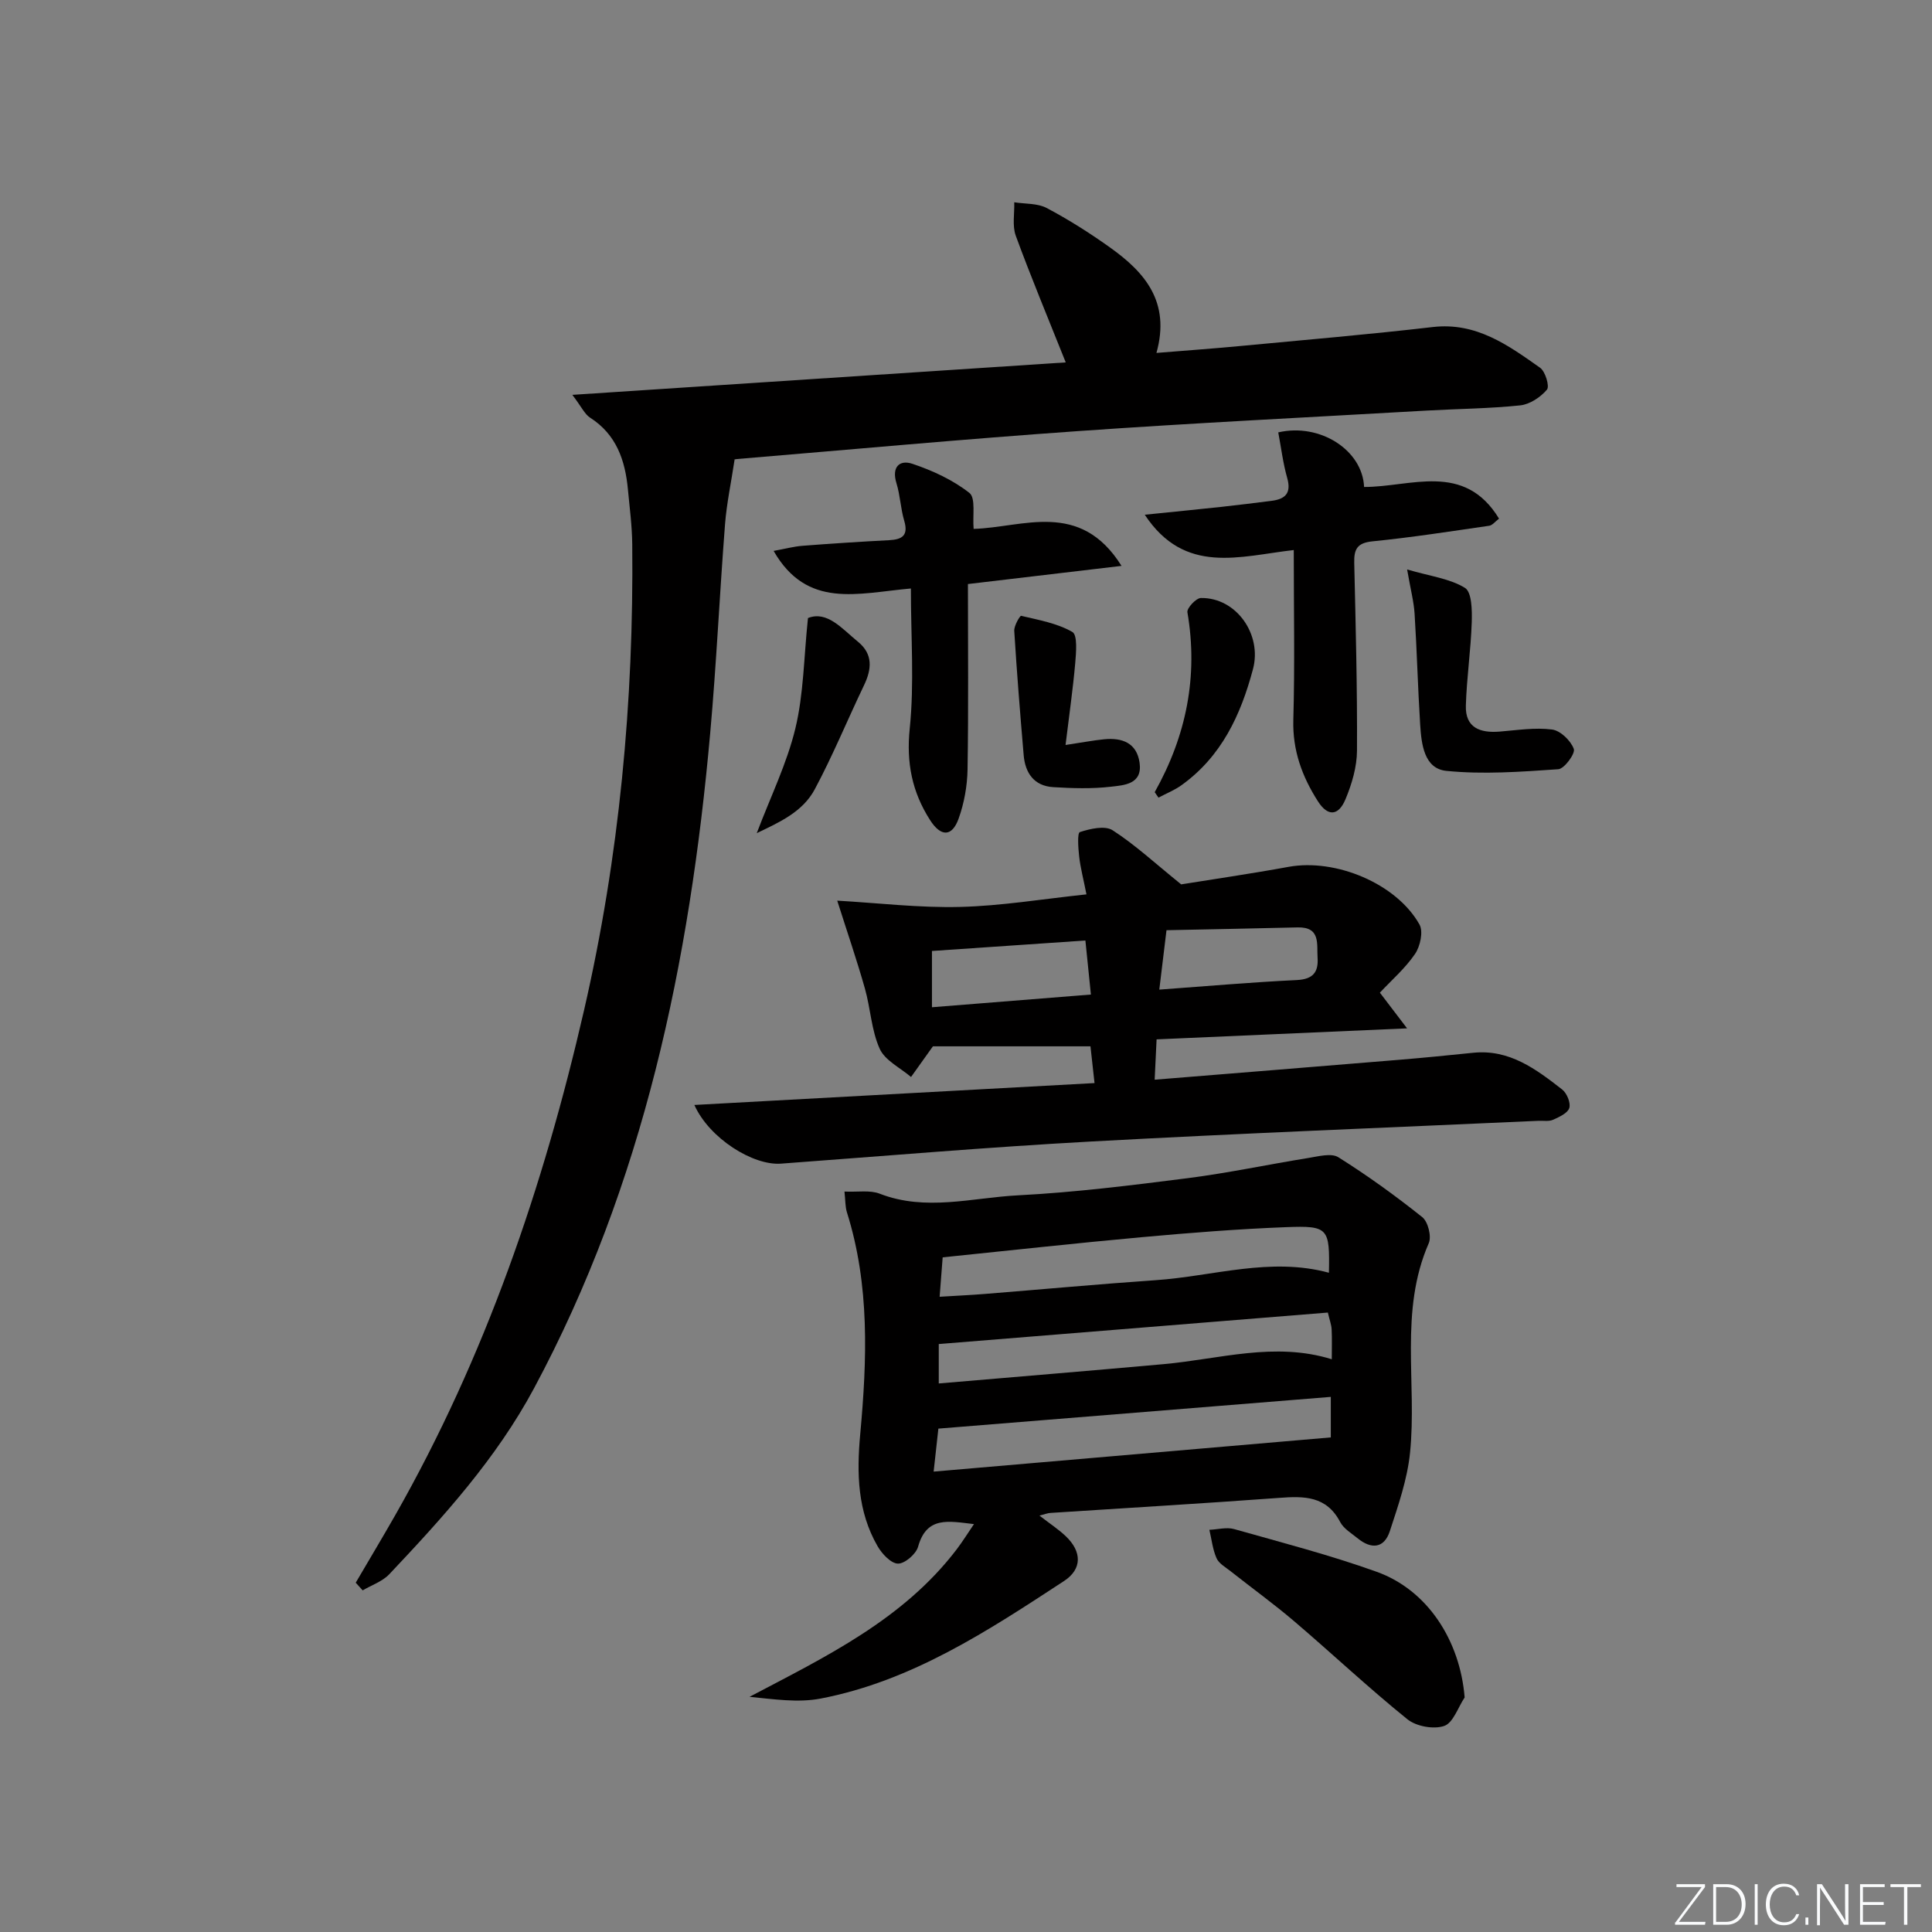 <svg enable-background="new 0 0 400 400" viewBox="0 0 400 400" xmlns="http://www.w3.org/2000/svg"><rect x="0" y="0" width="400" height="400" fill="#808080" stroke="none"/><path d="m346.9 398 5.4-7.3h-5.2v-.6h5.9v.6l-5.4 7.2h5.5l-.1.6h-6.2v-.5z" fill="#fafbfc"/><path d="m354.7 390.1h2.8c2.3 0 3.9 1.6 3.9 4.1s-1.6 4.3-3.9 4.3h-2.8zm.6 7.8h2c2.2 0 3.3-1.6 3.3-3.6 0-1.8-1-3.6-3.3-3.6h-2z" fill="#fafbfc"/><path d="m363.9 390.1v8.4h-.6v-8.4z" fill="#fafbfc"/><path d="m372.5 396.3c-.4 1.3-1.4 2.3-3.2 2.3-2.4 0-3.7-1.9-3.7-4.3 0-2.3 1.2-4.3 3.7-4.3 1.8 0 2.9 1 3.2 2.4h-.6c-.4-1.1-1.1-1.8-2.5-1.8-2.1 0-3 1.9-3 3.7s.9 3.7 3 3.7c1.4 0 2.1-.7 2.5-1.7z" fill="#fafbfc"/><path d="m373.8 398.5v-1.5h.6v1.5z" fill="#fafbfc"/><path d="m376.2 398.5v-8.4h1c1.3 2 4.4 6.7 4.9 7.6-.1-1.2-.1-2.4-.1-3.8v-3.8h.7v8.4h-.9c-1.2-1.9-4.4-6.8-5-7.7.1 1.1 0 2.3 0 3.9v3.9h-.6z" fill="#fafbfc"/><path d="m390 394.4h-4.3v3.5h4.7l-.1.6h-5.2v-8.4h5.1v.6h-4.5v3.1h4.3z" fill="#fafbfc"/><path d="m394.2 390.7h-2.8v-.6h6.3v.6h-2.8v7.8h-.7z" fill="#fafbfc"/><g fill="#010000"><path d="m73.65 327.68c2.72-4.65 5.5-9.28 8.17-13.96 18.65-32.77 30.69-67.98 39.11-104.6 7.3-31.76 10.3-63.9 9.97-96.41-.04-3.81-.54-7.62-.9-11.42-.57-6-2.38-11.33-7.83-14.82-1.11-.71-1.74-2.18-3.67-4.72 34.91-2.3 68.36-4.5 102.15-6.72-3.7-9.28-7.21-17.67-10.34-26.21-.76-2.07-.25-4.61-.32-6.94 2.27.36 4.83.18 6.75 1.2 4.54 2.41 8.93 5.19 13.11 8.18 7.13 5.09 12.54 11.21 9.58 21.81 6.48-.53 12.02-.92 17.55-1.45 13.23-1.25 26.47-2.38 39.66-3.91 8.99-1.04 15.58 3.74 22.22 8.43 1.09.77 2 3.85 1.42 4.53-1.33 1.57-3.55 3.05-5.55 3.26-6.44.67-12.94.71-19.42 1.08-24.06 1.38-48.14 2.56-72.19 4.25-23.54 1.65-47.04 3.82-70.56 5.78-.48.04-.94.26-.47.12-.72 4.78-1.64 9.06-1.98 13.38-1.12 14.41-1.78 28.86-3.07 43.25-4.23 47.34-13.76 93.29-36.48 135.65-7.78 14.51-18.75 26.62-29.96 38.48-1.42 1.51-3.65 2.25-5.51 3.35-.48-.53-.96-1.06-1.44-1.59z"/><path d="m215.21 313.79c2.15 1.67 3.93 2.82 5.44 4.26 3.34 3.17 3.45 6.79-.35 9.28-15.73 10.3-31.51 20.71-50.4 24.34-4.68.9-9.68.13-14.72-.36 15.76-8.3 31.81-15.98 42.91-30.56 1.17-1.54 2.19-3.18 3.56-5.2-5.28-.61-9.79-1.69-11.57 4.68-.43 1.53-2.76 3.53-4.17 3.5-1.46-.04-3.31-2.03-4.22-3.61-4.16-7.22-4.34-15.06-3.59-23.19 1.41-15.41 2-30.84-2.75-45.92-.37-1.18-.31-2.49-.51-4.31 2.78.13 5.28-.34 7.29.44 9.55 3.71 19.14.83 28.64.34 11.76-.61 23.49-2.07 35.18-3.56 8.36-1.07 16.64-2.84 24.97-4.18 2.06-.33 4.72-1.06 6.18-.14 6.02 3.78 11.81 7.96 17.37 12.4 1.19.95 1.95 4 1.34 5.39-6.17 14.1-2.4 28.98-3.88 43.41-.56 5.49-2.45 10.91-4.18 16.21-1.17 3.58-3.83 3.79-6.65 1.49-1.29-1.05-2.9-1.99-3.63-3.38-2.84-5.42-7.47-5.39-12.63-5-15.75 1.16-31.52 2.08-47.28 3.11-.59.01-1.17.26-2.35.56zm-20.67-45.31c3.54-.22 6.49-.35 9.44-.59 11.75-.94 23.49-2.03 35.26-2.84 11.96-.82 23.76-4.84 35.9-1.54.18-9.25-.07-9.78-8.86-9.44-9.96.38-19.91 1.17-29.83 2.07-13.7 1.24-27.38 2.76-41.28 4.18-.24 2.96-.43 5.5-.63 8.16zm-1.24 36.2c27.91-2.4 54.92-4.73 82.23-7.08 0-2.5 0-5.18 0-8.39-27.36 2.21-54.28 4.39-81.25 6.57-.32 2.93-.57 5.19-.98 8.9zm1.06-18.25c15.59-1.33 31.09-2.61 46.57-4 11.55-1.04 22.99-4.68 34.8-1.01 0-2.24.07-4.23-.03-6.2-.05-.96-.42-1.9-.78-3.47-26.82 2.17-53.55 4.34-80.56 6.52z"/><path d="m224.94 185.17c-.66-3.33-1.26-5.58-1.51-7.85-.2-1.74-.41-4.87.15-5.05 2.13-.69 5.18-1.4 6.78-.37 4.63 2.98 8.73 6.79 14.19 11.2 6.22-1.01 14.26-2.17 22.25-3.63 9.71-1.77 22.32 3.44 27.09 11.94.82 1.46.15 4.52-.92 6.09-2.02 2.97-4.83 5.4-7.28 8.02 1.63 2.14 3.09 4.06 5.63 7.39-18.04.79-34.67 1.52-51.86 2.28-.13 2.69-.25 5.21-.4 8.35 17.26-1.4 33.94-2.74 50.62-4.12 5.13-.42 10.25-.94 15.37-1.46 7.48-.75 12.98 3.4 18.37 7.6.98.76 1.81 2.77 1.49 3.83-.33 1.08-2.09 1.87-3.38 2.45-.85.38-1.97.17-2.96.21-30.91 1.4-61.83 2.6-92.72 4.29-21.4 1.17-42.77 3-64.15 4.58-5.78.43-14.83-5.21-17.94-12.15 27.8-1.52 55.18-3.02 82.85-4.53-.31-2.78-.58-5.2-.84-7.61-11.32 0-22.56 0-32.62 0-1.95 2.73-3.24 4.54-4.53 6.35-2.24-1.92-5.4-3.42-6.49-5.85-1.73-3.84-1.89-8.36-3.07-12.5-1.66-5.86-3.64-11.62-5.72-18.16 8.44.48 16.95 1.51 25.43 1.3 8.54-.21 17.08-1.64 26.17-2.6zm-31.99 11.72v11.65c11.01-.88 21.79-1.74 32.91-2.63-.43-4.26-.79-7.79-1.14-11.19-10.78.73-21 1.43-31.77 2.17zm47.07 8c10.01-.73 19.23-1.54 28.47-1.98 3.34-.16 4.5-1.63 4.3-4.6-.19-2.83.68-6.42-4.14-6.3-9.04.22-18.07.39-27.14.58-.55 4.51-.98 8.08-1.49 12.3z"/><path d="m264.65 89.52c8.64-2 17.44 3.67 17.77 11.3 9.61.04 20.72-5.31 27.94 6.56-.8.6-1.37 1.37-2.03 1.47-8.05 1.17-16.09 2.42-24.18 3.23-3.18.32-3.83 1.64-3.77 4.43.3 12.97.64 25.95.57 38.92-.02 3.36-1.06 6.88-2.37 10.02-1.48 3.56-3.7 3.61-5.72.45-3.27-5.12-5.27-10.53-5.09-16.86.32-11.46.09-22.93.09-35.16-11.22 1.28-22.56 5.23-30.85-7.31 5.87-.6 10.87-1.09 15.87-1.63 3.47-.38 6.93-.81 10.4-1.25 2.81-.36 4.11-1.57 3.23-4.7-.88-3.1-1.27-6.34-1.86-9.47z"/><path d="m188.59 121.84c-11.05.98-21.48 4.31-28.42-7.78 2.38-.43 4.18-.92 5.99-1.06 5.96-.46 11.93-.85 17.91-1.16 2.72-.14 4.04-.96 3.14-4.02-.75-2.53-.83-5.26-1.61-7.78-1.03-3.34.62-4.92 3.32-4.01 4.16 1.4 8.36 3.33 11.78 6.02 1.35 1.06.63 4.73.88 7.45 10.19-.28 22.02-6.08 30.62 7.66-11.34 1.34-21.6 2.55-31.8 3.76 0 13.14.13 25.77-.08 38.4-.06 3.41-.7 6.97-1.85 10.17-1.37 3.82-3.69 3.79-5.93.27-3.7-5.79-4.92-11.83-4.19-18.92.96-9.34.24-18.84.24-29z"/><path d="m303.24 351.44c-1.38 2.06-2.37 5.26-4.24 5.9-2.18.75-5.79.09-7.62-1.39-8-6.46-15.51-13.52-23.33-20.2-4.29-3.66-8.87-6.97-13.3-10.47-1.04-.82-2.39-1.57-2.88-2.67-.8-1.83-1.02-3.91-1.48-5.88 1.72-.07 3.56-.59 5.12-.15 9.87 2.79 19.84 5.37 29.48 8.83 10.58 3.77 17.3 14.26 18.25 26.03z"/><path d="m291.33 117.9c4.84 1.42 8.86 1.89 11.98 3.82 1.42.88 1.48 4.67 1.4 7.11-.19 5.76-1.05 11.5-1.22 17.26-.14 4.59 2.95 5.7 6.97 5.38 3.63-.29 7.33-.89 10.88-.43 1.73.22 3.87 2.3 4.5 4.02.35.95-1.96 4.12-3.22 4.2-7.71.53-15.53 1.11-23.18.34-4.61-.47-5.15-5.55-5.41-9.58-.48-7.62-.67-15.27-1.15-22.89-.15-2.53-.83-5.05-1.55-9.23z"/><path d="m220.61 154.24c3.54-.53 5.75-.96 7.98-1.18 3.72-.37 6.76.73 7.35 4.86.63 4.46-3.21 4.65-5.94 4.96-3.93.46-7.97.33-11.94.09-3.95-.24-5.81-2.91-6.12-6.63-.73-8.57-1.42-17.14-1.95-25.72-.07-1.06 1.19-3.18 1.43-3.12 3.62.86 7.45 1.53 10.6 3.34 1.1.63.78 4.28.59 6.5-.47 5.33-1.24 10.64-2 16.9z"/><path d="m156.68 172.49c2.89-7.62 6.26-14.47 8-21.71 1.71-7.1 1.74-14.61 2.6-22.82 3.98-1.57 7.04 2.2 10.39 4.94 3.11 2.55 2.81 5.66 1.21 8.99-3.43 7.16-6.45 14.53-10.19 21.52-2.49 4.67-7.28 6.82-12.01 9.08z"/><path d="m239.07 164.01c6.54-11.66 9.04-23.99 6.77-37.25-.15-.85 1.8-2.94 2.79-2.95 7.39-.11 12.69 7.6 10.79 14.71-2.54 9.54-6.52 18.08-14.77 24.02-1.46 1.06-3.2 1.74-4.8 2.6-.26-.38-.52-.76-.78-1.13z"/></g></svg>